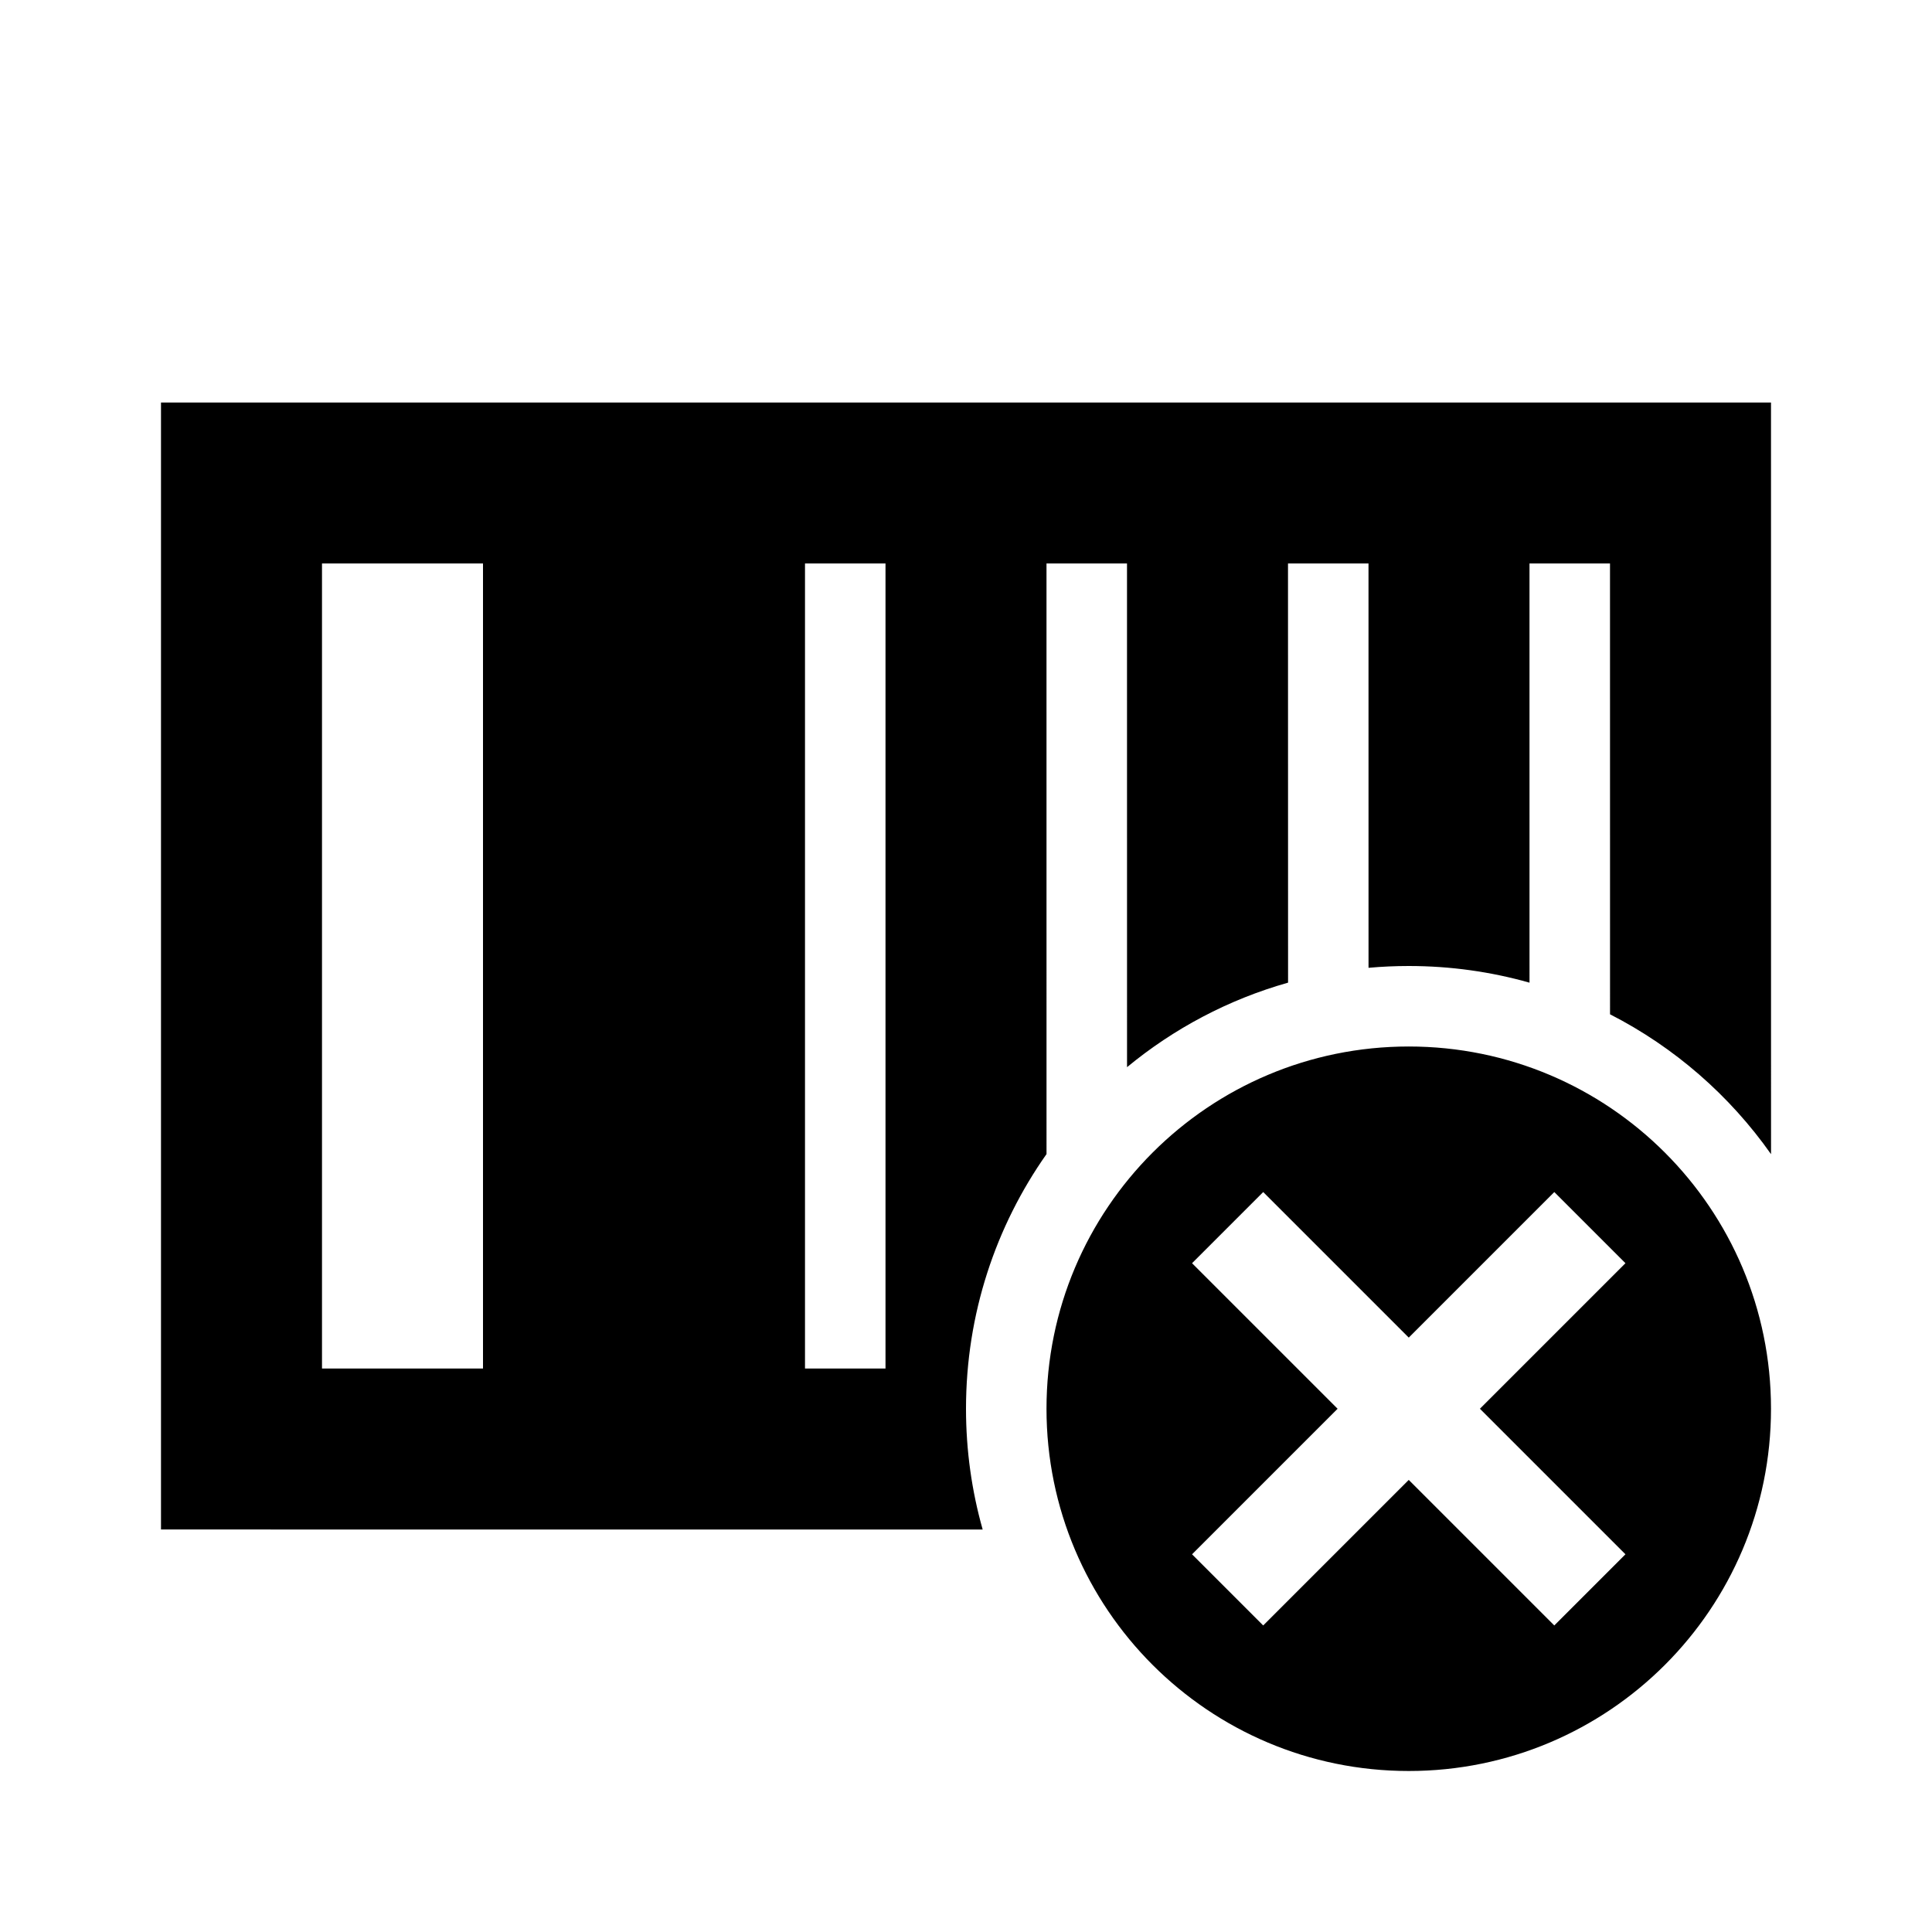 <svg width="512" height="512" viewBox="0 0 512 512" fill="none" xmlns="http://www.w3.org/2000/svg">
<path fill-rule="evenodd" clip-rule="evenodd" d="M469.342 305.866L469.333 106.667H42.666V405.333L260.418 405.337C257.54 395.164 256 384.428 256 373.333C256 348.211 263.895 324.933 277.339 305.845L277.333 149.333H298.667L298.676 282.812C311.031 272.61 325.51 264.889 341.351 260.412L341.333 149.333H362.667L362.675 256.478C366.185 256.162 369.74 256 373.333 256C384.428 256 395.163 257.54 405.337 260.418L405.333 149.333H426.667L426.675 268.798C443.739 277.523 458.384 290.303 469.342 305.866ZM85.333 149.333H128V362.667H85.333V149.333ZM213.333 149.333H234.667V362.667H213.333V149.333ZM373.333 277.333C320.314 277.333 277.333 320.314 277.333 373.333C277.333 426.353 320.314 469.333 373.333 469.333C426.352 469.333 469.333 426.353 469.333 373.333C469.333 320.314 426.352 277.333 373.333 277.333ZM354.478 373.334L315.906 334.763L334.762 315.906L373.334 354.478L411.906 315.906L430.762 334.763L392.19 373.334L430.762 411.906L411.906 430.763L373.334 392.191L334.762 430.763L315.906 411.906L354.478 373.334Z" fill="black"/>
</svg>
